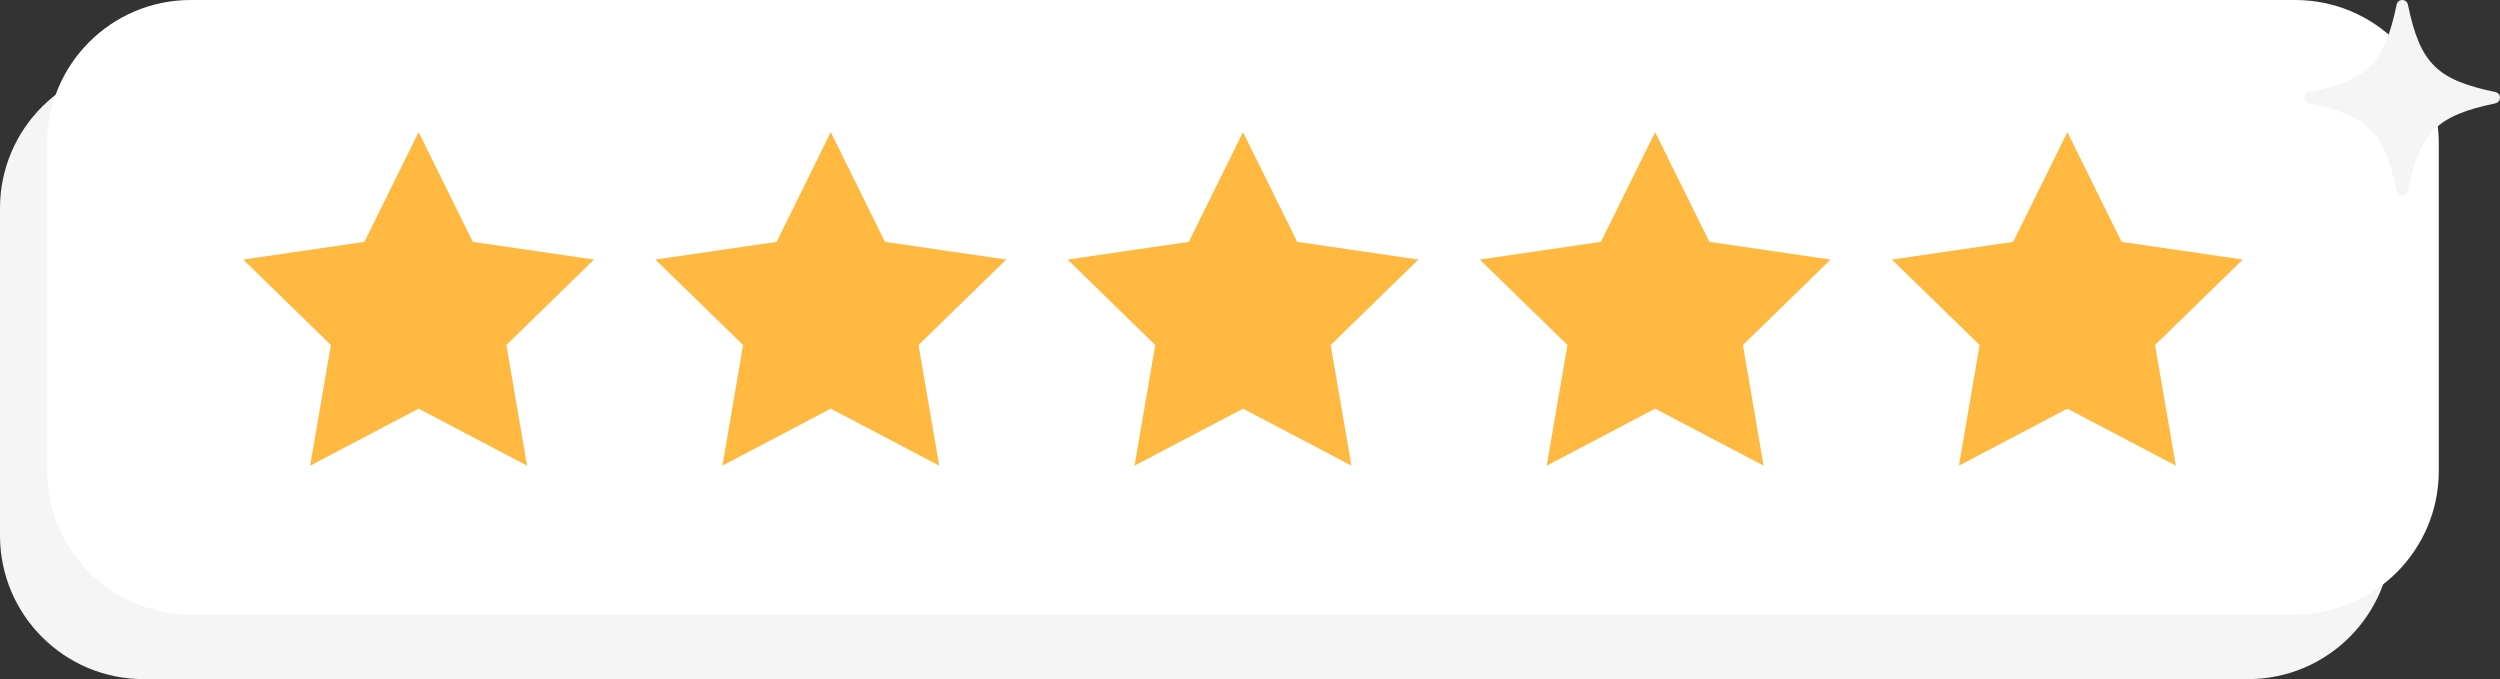 <svg width="243" height="66" viewBox="0 0 243 66" fill="none" xmlns="http://www.w3.org/2000/svg">
<rect x="0" y="0" width="243" height="66" fill="#333333" stroke="none"/>
<g clip-path="url(#clip0_781_17846)">
<path d="M218.51 6.287H13.96C6.25 6.287 0 12.534 0 20.241V52.056C0 59.763 6.25 66.01 13.96 66.01H218.51C226.22 66.01 232.47 59.763 232.47 52.056V20.241C232.47 12.534 226.22 6.287 218.51 6.287Z" fill="#F5F5F5"/>
<path d="M223.09 0H18.54C10.83 0 4.58 6.247 4.58 13.954V45.769C4.58 53.476 10.83 59.723 18.54 59.723H223.09C230.8 59.723 237.05 53.476 237.05 45.769V13.954C237.05 6.247 230.8 0 223.09 0Z" fill="white"/>
<path d="M40.69 12.844L45.96 23.509L57.74 25.228L49.22 33.534L51.23 45.259L40.69 39.721L30.15 45.259L32.16 33.534L23.64 25.228L35.42 23.509L40.69 12.844Z" fill="#FFB840"/>
<path d="M80.75 12.844L86.02 23.509L97.81 25.228L89.28 33.534L91.29 45.259L80.75 39.721L70.22 45.259L72.23 33.534L63.7 25.228L75.49 23.509L80.75 12.844Z" fill="#FFB840"/>
<path d="M120.82 12.844L126.09 23.509L137.87 25.228L129.34 33.534L131.36 45.259L120.82 39.721L110.28 45.259L112.29 33.534L103.77 25.228L115.55 23.509L120.82 12.844Z" fill="#FFB840"/>
<path d="M160.88 12.844L166.15 23.509L177.93 25.228L169.41 33.534L171.42 45.259L160.88 39.721L150.34 45.259L152.36 33.534L143.83 25.228L155.61 23.509L160.88 12.844Z" fill="#FFB840"/>
<path d="M200.95 12.844L206.22 23.509L218 25.228L209.47 33.534L211.49 45.259L200.95 39.721L190.41 45.259L192.42 33.534L183.89 25.228L195.68 23.509L200.95 12.844Z" fill="#FFB840"/>
</g>
<path d="M242.559 10.043C236.839 11.235 235.231 12.835 234.044 18.551C233.921 19.138 233.079 19.138 232.956 18.551C231.762 12.835 230.161 11.229 224.441 10.043C223.853 9.919 223.853 9.079 224.441 8.955C230.161 7.762 231.762 6.162 232.956 0.44C233.079 -0.147 233.921 -0.147 234.044 0.44C235.238 6.156 236.839 7.762 242.559 8.949C243.147 9.072 243.147 9.913 242.559 10.036V10.043Z" fill="#F5F5F5"/>
<defs>
<clipPath id="clip0_781_17846">
<rect width="237.05" height="66" fill="white"/>
</clipPath>
</defs>
</svg>
